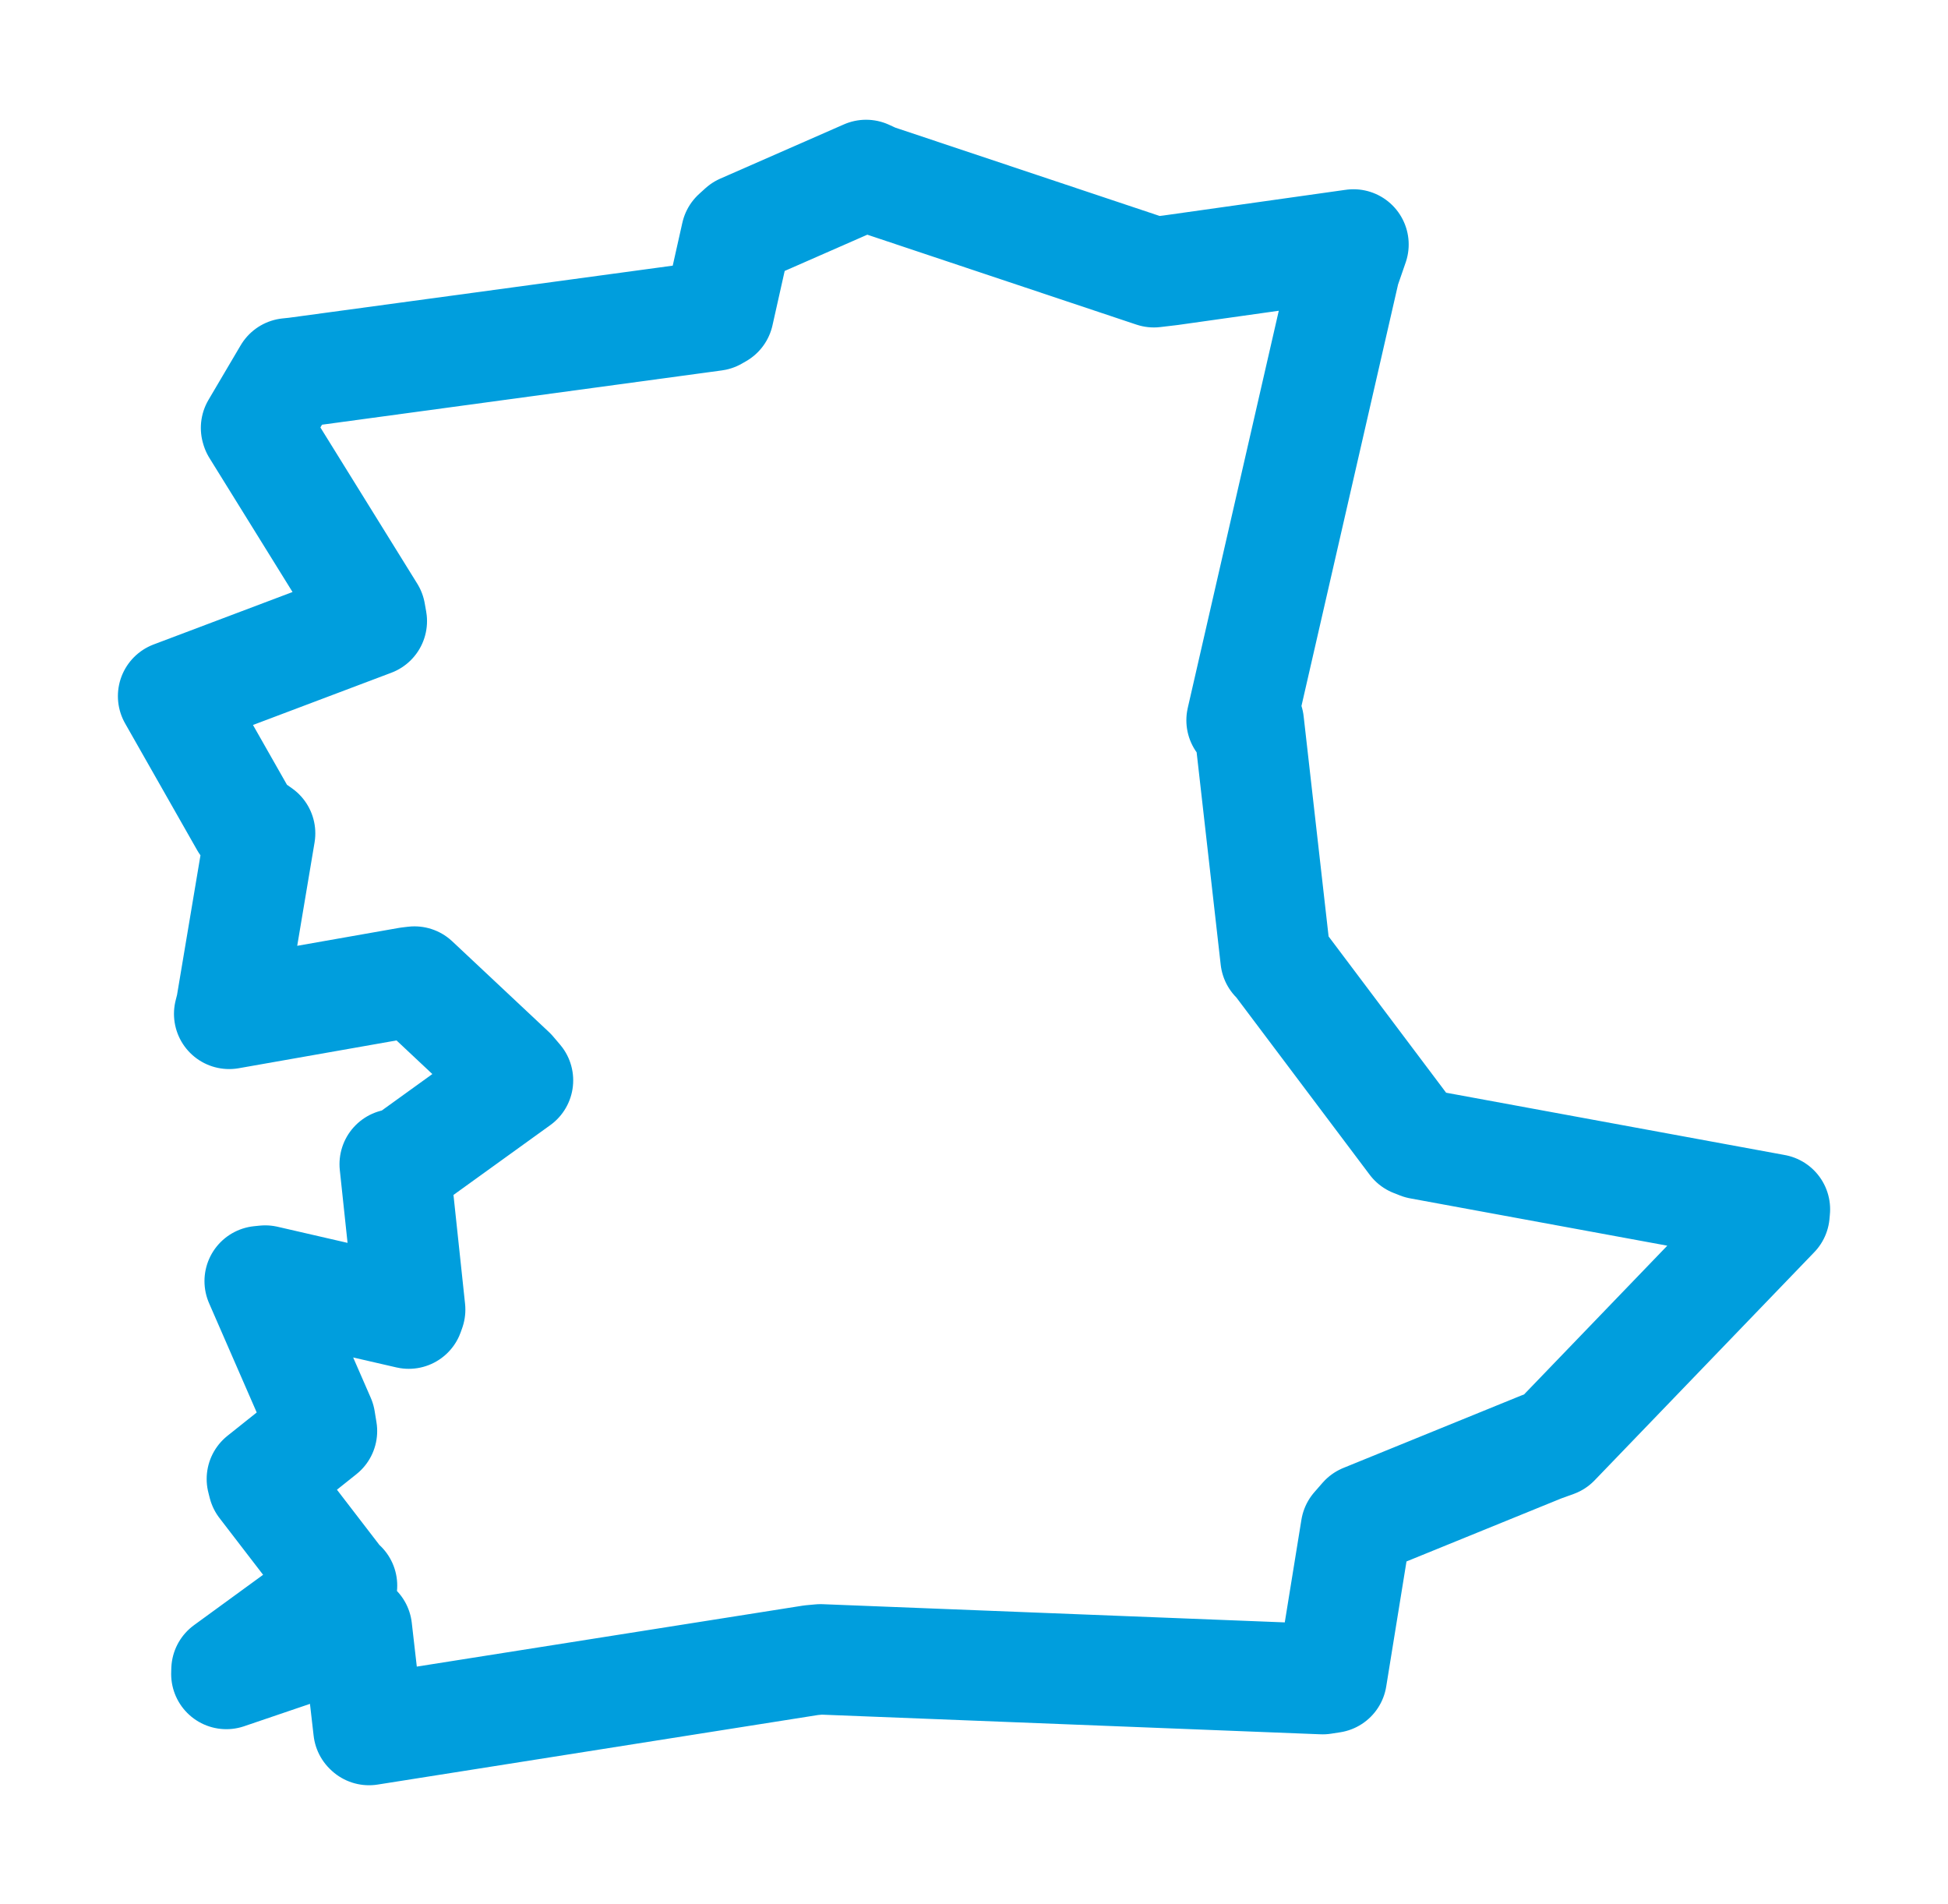 <svg viewBox="0 0 90.63 88.551" width="90.63" height="88.551" xmlns="http://www.w3.org/2000/svg">
  <title>Havířov, okres Karviná, Moravskoslezský kraj, Moravskoslezsko, Česko</title>
  <desc>Geojson of Havířov, okres Karviná, Moravskoslezský kraj, Moravskoslezsko, Česko</desc>
  <polygon points="8.053,32.38 11.402,38.271 12.102,38.764 10.751,46.811 10.662,47.159 19.005,45.69 19.283,45.657 23.776,49.872 24.1,50.252 18.88,54.015 18.363,54.152 19.083,60.916 19.017,61.102 12.34,59.565 12.081,59.591 14.895,66.044 14.98,66.564 12.183,68.794 12.247,69.046 15.764,73.621 15.913,73.753 10.537,77.67 10.531,77.864 16.505,75.834 16.606,75.772 17.143,80.446 17.17,80.472 37.739,77.224 38.174,77.184 61.537,78.104 61.958,78.039 63.083,71.099 63.466,70.66 71.716,67.301 72.339,67.076 82.559,56.464 82.578,56.252 66.073,53.216 65.776,53.099 59.441,44.677 59.345,44.59 58.1,33.606 57.763,33.503 62.572,12.525 62.971,11.371 54.453,12.572 53.684,12.663 40.707,8.328 40.294,8.138 34.541,10.661 34.252,10.923 33.433,14.574 33.239,14.685 13.761,17.329 13.409,17.366 11.912,19.904 11.926,19.95 17.23,28.502 17.299,28.89 8.053,32.38" stroke="#009edd" stroke-width="5.136px" fill="none" stroke-linejoin="round" vector-effect="non-scaling-stroke"></polygon>
</svg>